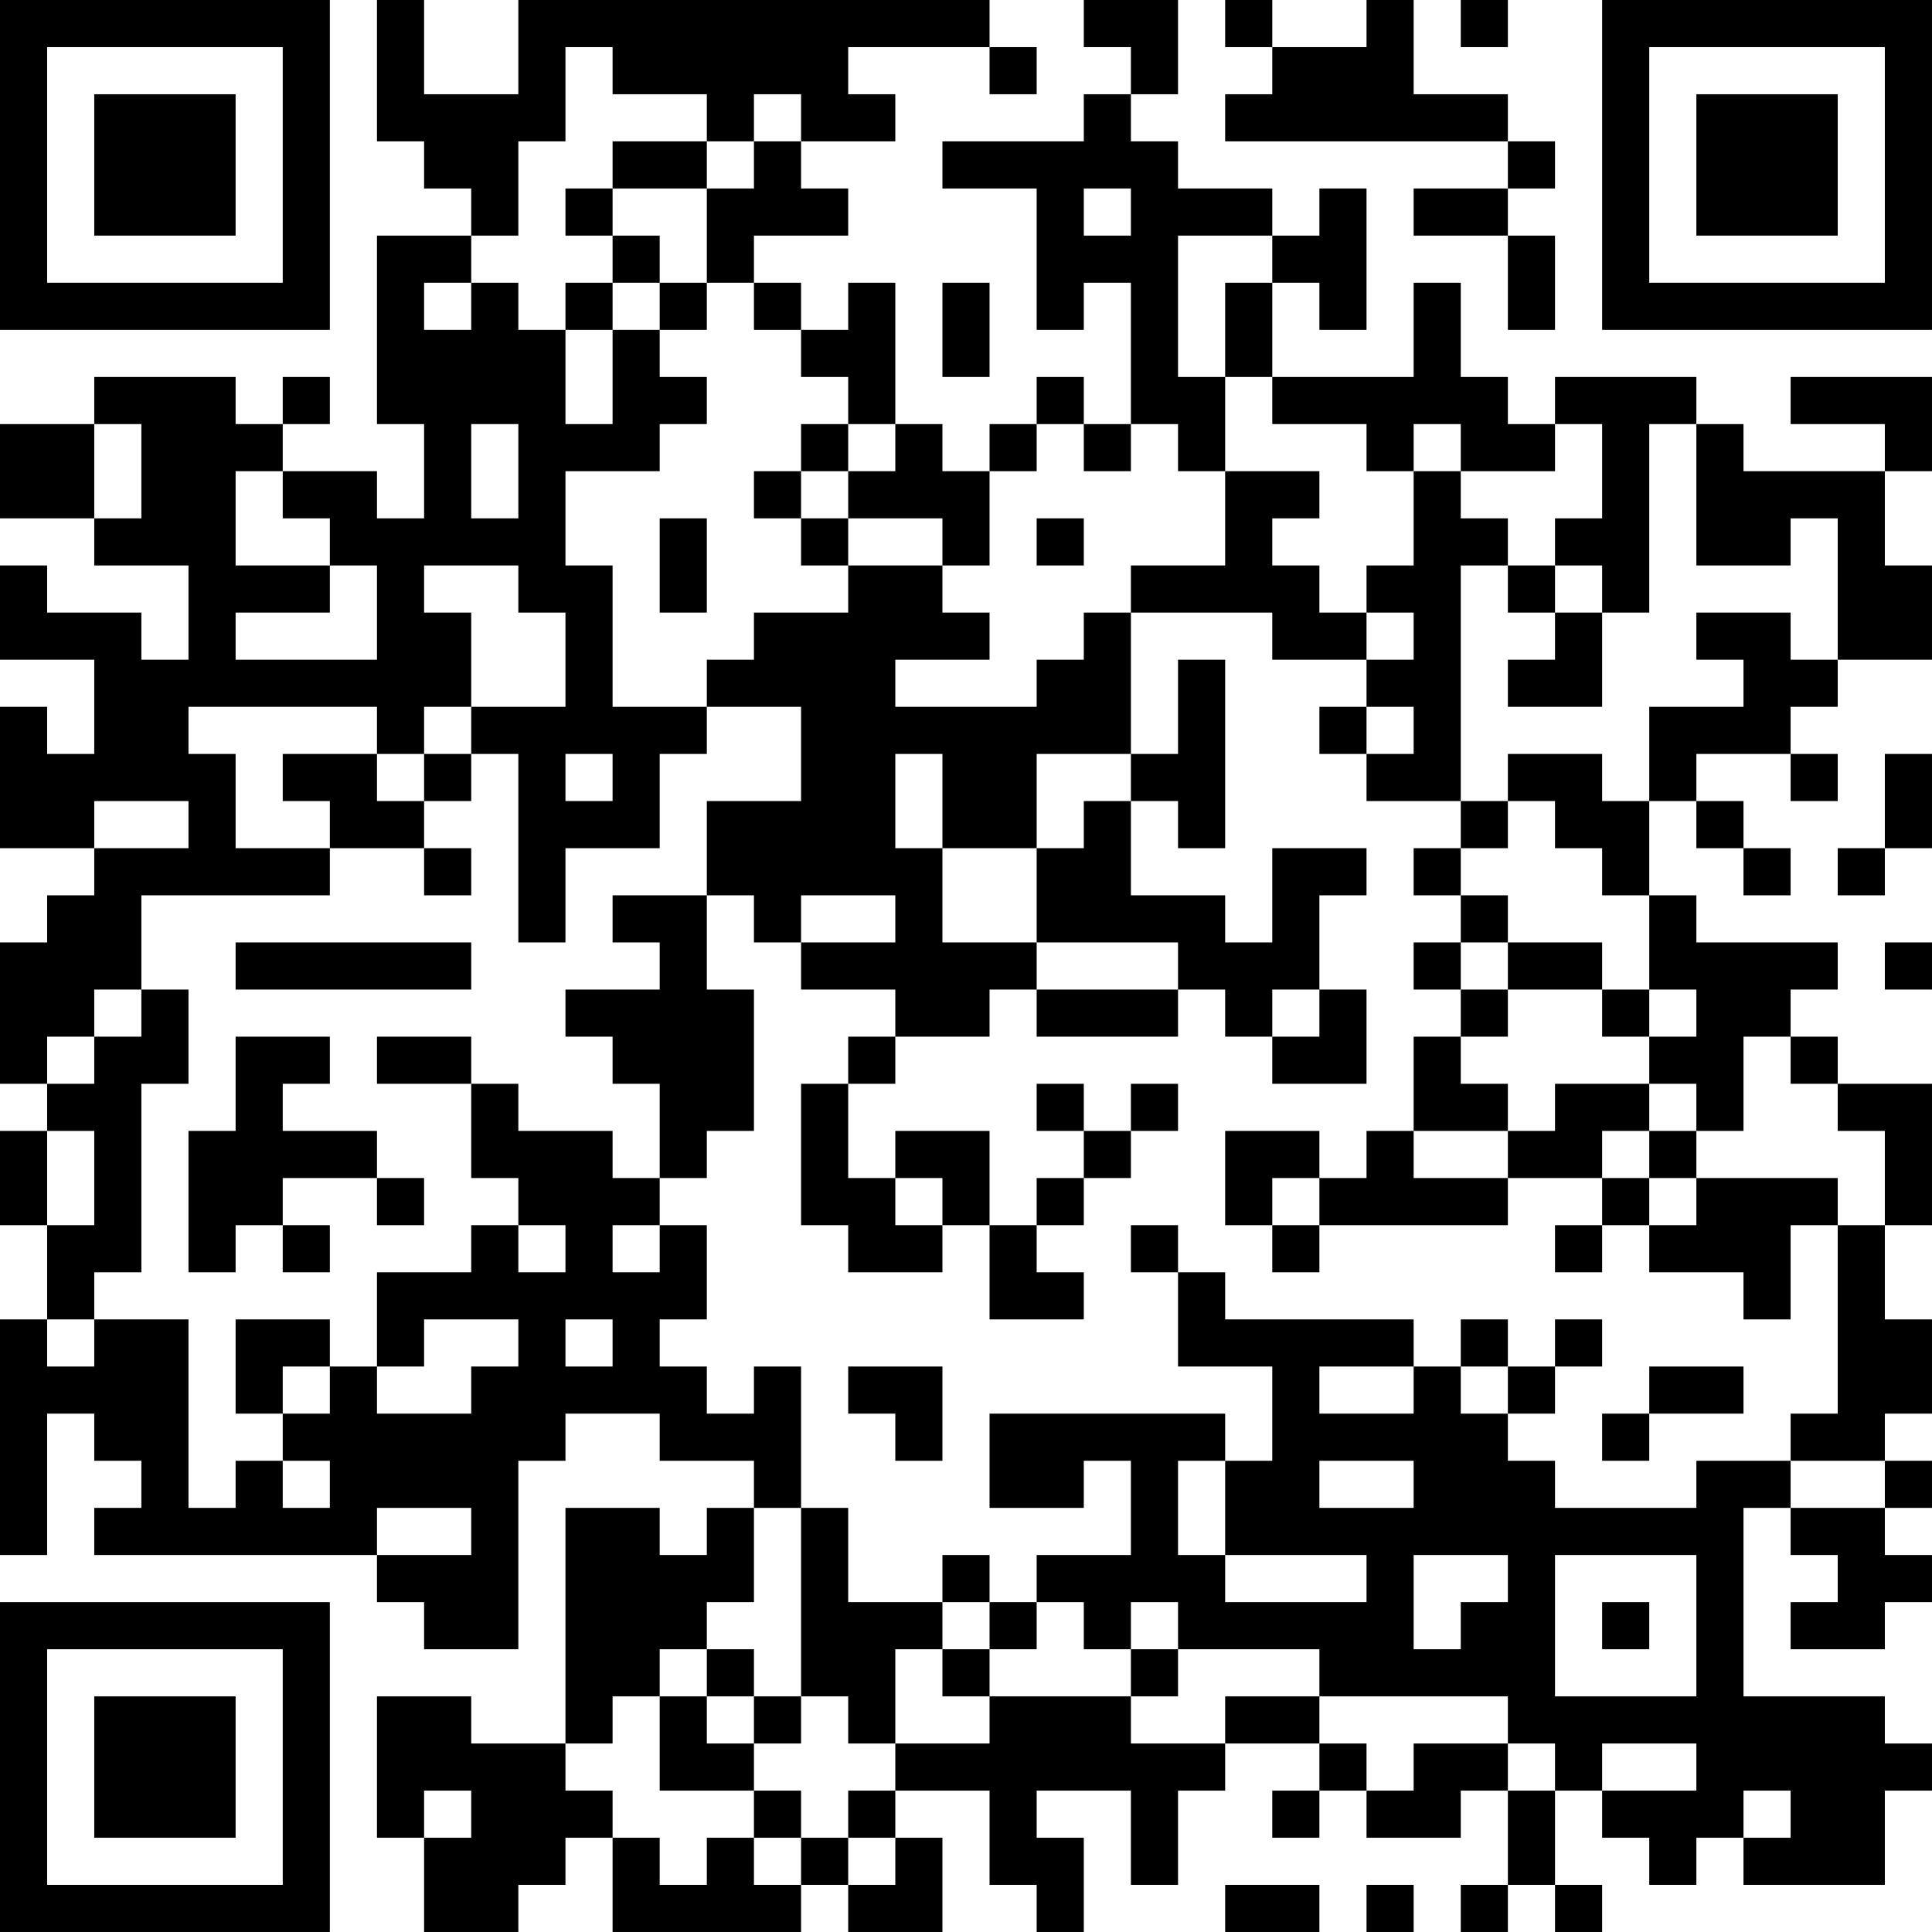 <?xml version="1.0" encoding="UTF-8"?>
<svg xmlns="http://www.w3.org/2000/svg" version="1.1" width="200" height="200" viewBox="0 0 200 200"><rect x="0" y="0" width="200" height="200" fill="#ffffff"/><g transform="scale(4.878)"><g transform="translate(0,0)"><path fill-rule="evenodd" d="M8 0L8 3L9 3L9 4L10 4L10 5L8 5L8 9L9 9L9 11L8 11L8 10L6 10L6 9L7 9L7 8L6 8L6 9L5 9L5 8L2 8L2 9L0 9L0 11L2 11L2 12L4 12L4 14L3 14L3 13L1 13L1 12L0 12L0 14L2 14L2 16L1 16L1 15L0 15L0 18L2 18L2 19L1 19L1 20L0 20L0 23L1 23L1 24L0 24L0 26L1 26L1 28L0 28L0 33L1 33L1 30L2 30L2 31L3 31L3 32L2 32L2 33L8 33L8 34L9 34L9 35L11 35L11 31L12 31L12 30L14 30L14 31L16 31L16 32L15 32L15 33L14 33L14 32L12 32L12 37L10 37L10 36L8 36L8 39L9 39L9 41L11 41L11 40L12 40L12 39L13 39L13 41L17 41L17 40L18 40L18 41L20 41L20 39L19 39L19 38L21 38L21 40L22 40L22 41L23 41L23 39L22 39L22 38L24 38L24 40L25 40L25 38L26 38L26 37L28 37L28 38L27 38L27 39L28 39L28 38L29 38L29 39L31 39L31 38L32 38L32 40L31 40L31 41L32 41L32 40L33 40L33 41L34 41L34 40L33 40L33 38L34 38L34 39L35 39L35 40L36 40L36 39L37 39L37 40L40 40L40 38L41 38L41 37L40 37L40 36L37 36L37 32L38 32L38 33L39 33L39 34L38 34L38 35L40 35L40 34L41 34L41 33L40 33L40 32L41 32L41 31L40 31L40 30L41 30L41 28L40 28L40 26L41 26L41 23L39 23L39 22L38 22L38 21L39 21L39 20L36 20L36 19L35 19L35 17L36 17L36 18L37 18L37 19L38 19L38 18L37 18L37 17L36 17L36 16L38 16L38 17L39 17L39 16L38 16L38 15L39 15L39 14L41 14L41 12L40 12L40 10L41 10L41 8L38 8L38 9L40 9L40 10L37 10L37 9L36 9L36 8L33 8L33 9L32 9L32 8L31 8L31 6L30 6L30 8L27 8L27 6L28 6L28 7L29 7L29 4L28 4L28 5L27 5L27 4L25 4L25 3L24 3L24 2L25 2L25 0L23 0L23 1L24 1L24 2L23 2L23 3L20 3L20 4L22 4L22 7L23 7L23 6L24 6L24 9L23 9L23 8L22 8L22 9L21 9L21 10L20 10L20 9L19 9L19 6L18 6L18 7L17 7L17 6L16 6L16 5L18 5L18 4L17 4L17 3L19 3L19 2L18 2L18 1L21 1L21 2L22 2L22 1L21 1L21 0L11 0L11 2L9 2L9 0ZM26 0L26 1L27 1L27 2L26 2L26 3L32 3L32 4L30 4L30 5L32 5L32 7L33 7L33 5L32 5L32 4L33 4L33 3L32 3L32 2L30 2L30 0L29 0L29 1L27 1L27 0ZM31 0L31 1L32 1L32 0ZM12 1L12 3L11 3L11 5L10 5L10 6L9 6L9 7L10 7L10 6L11 6L11 7L12 7L12 9L13 9L13 7L14 7L14 8L15 8L15 9L14 9L14 10L12 10L12 12L13 12L13 15L15 15L15 16L14 16L14 18L12 18L12 20L11 20L11 16L10 16L10 15L12 15L12 13L11 13L11 12L9 12L9 13L10 13L10 15L9 15L9 16L8 16L8 15L4 15L4 16L5 16L5 18L7 18L7 19L3 19L3 21L2 21L2 22L1 22L1 23L2 23L2 22L3 22L3 21L4 21L4 23L3 23L3 27L2 27L2 28L1 28L1 29L2 29L2 28L4 28L4 32L5 32L5 31L6 31L6 32L7 32L7 31L6 31L6 30L7 30L7 29L8 29L8 30L10 30L10 29L11 29L11 28L9 28L9 29L8 29L8 27L10 27L10 26L11 26L11 27L12 27L12 26L11 26L11 25L10 25L10 23L11 23L11 24L13 24L13 25L14 25L14 26L13 26L13 27L14 27L14 26L15 26L15 28L14 28L14 29L15 29L15 30L16 30L16 29L17 29L17 32L16 32L16 34L15 34L15 35L14 35L14 36L13 36L13 37L12 37L12 38L13 38L13 39L14 39L14 40L15 40L15 39L16 39L16 40L17 40L17 39L18 39L18 40L19 40L19 39L18 39L18 38L19 38L19 37L21 37L21 36L24 36L24 37L26 37L26 36L28 36L28 37L29 37L29 38L30 38L30 37L32 37L32 38L33 38L33 37L32 37L32 36L28 36L28 35L25 35L25 34L24 34L24 35L23 35L23 34L22 34L22 33L24 33L24 31L23 31L23 32L21 32L21 30L26 30L26 31L25 31L25 33L26 33L26 34L29 34L29 33L26 33L26 31L27 31L27 29L25 29L25 27L26 27L26 28L30 28L30 29L28 29L28 30L30 30L30 29L31 29L31 30L32 30L32 31L33 31L33 32L36 32L36 31L38 31L38 32L40 32L40 31L38 31L38 30L39 30L39 26L40 26L40 24L39 24L39 23L38 23L38 22L37 22L37 24L36 24L36 23L35 23L35 22L36 22L36 21L35 21L35 19L34 19L34 18L33 18L33 17L32 17L32 16L34 16L34 17L35 17L35 15L37 15L37 14L36 14L36 13L38 13L38 14L39 14L39 11L38 11L38 12L36 12L36 9L35 9L35 13L34 13L34 12L33 12L33 11L34 11L34 9L33 9L33 10L31 10L31 9L30 9L30 10L29 10L29 9L27 9L27 8L26 8L26 6L27 6L27 5L25 5L25 8L26 8L26 10L25 10L25 9L24 9L24 10L23 10L23 9L22 9L22 10L21 10L21 12L20 12L20 11L18 11L18 10L19 10L19 9L18 9L18 8L17 8L17 7L16 7L16 6L15 6L15 4L16 4L16 3L17 3L17 2L16 2L16 3L15 3L15 2L13 2L13 1ZM13 3L13 4L12 4L12 5L13 5L13 6L12 6L12 7L13 7L13 6L14 6L14 7L15 7L15 6L14 6L14 5L13 5L13 4L15 4L15 3ZM23 4L23 5L24 5L24 4ZM20 6L20 8L21 8L21 6ZM2 9L2 11L3 11L3 9ZM10 9L10 11L11 11L11 9ZM17 9L17 10L16 10L16 11L17 11L17 12L18 12L18 13L16 13L16 14L15 14L15 15L17 15L17 17L15 17L15 19L13 19L13 20L14 20L14 21L12 21L12 22L13 22L13 23L14 23L14 25L15 25L15 24L16 24L16 21L15 21L15 19L16 19L16 20L17 20L17 21L19 21L19 22L18 22L18 23L17 23L17 26L18 26L18 27L20 27L20 26L21 26L21 28L23 28L23 27L22 27L22 26L23 26L23 25L24 25L24 24L25 24L25 23L24 23L24 24L23 24L23 23L22 23L22 24L23 24L23 25L22 25L22 26L21 26L21 24L19 24L19 25L18 25L18 23L19 23L19 22L21 22L21 21L22 21L22 22L25 22L25 21L26 21L26 22L27 22L27 23L29 23L29 21L28 21L28 19L29 19L29 18L27 18L27 20L26 20L26 19L24 19L24 17L25 17L25 18L26 18L26 14L25 14L25 16L24 16L24 13L27 13L27 14L29 14L29 15L28 15L28 16L29 16L29 17L31 17L31 18L30 18L30 19L31 19L31 20L30 20L30 21L31 21L31 22L30 22L30 24L29 24L29 25L28 25L28 24L26 24L26 26L27 26L27 27L28 27L28 26L32 26L32 25L34 25L34 26L33 26L33 27L34 27L34 26L35 26L35 27L37 27L37 28L38 28L38 26L39 26L39 25L36 25L36 24L35 24L35 23L33 23L33 24L32 24L32 23L31 23L31 22L32 22L32 21L34 21L34 22L35 22L35 21L34 21L34 20L32 20L32 19L31 19L31 18L32 18L32 17L31 17L31 12L32 12L32 13L33 13L33 14L32 14L32 15L34 15L34 13L33 13L33 12L32 12L32 11L31 11L31 10L30 10L30 12L29 12L29 13L28 13L28 12L27 12L27 11L28 11L28 10L26 10L26 12L24 12L24 13L23 13L23 14L22 14L22 15L19 15L19 14L21 14L21 13L20 13L20 12L18 12L18 11L17 11L17 10L18 10L18 9ZM5 10L5 12L7 12L7 13L5 13L5 14L8 14L8 12L7 12L7 11L6 11L6 10ZM14 11L14 13L15 13L15 11ZM22 11L22 12L23 12L23 11ZM29 13L29 14L30 14L30 13ZM29 15L29 16L30 16L30 15ZM6 16L6 17L7 17L7 18L9 18L9 19L10 19L10 18L9 18L9 17L10 17L10 16L9 16L9 17L8 17L8 16ZM12 16L12 17L13 17L13 16ZM19 16L19 18L20 18L20 20L22 20L22 21L25 21L25 20L22 20L22 18L23 18L23 17L24 17L24 16L22 16L22 18L20 18L20 16ZM40 16L40 18L39 18L39 19L40 19L40 18L41 18L41 16ZM2 17L2 18L4 18L4 17ZM17 19L17 20L19 20L19 19ZM5 20L5 21L10 21L10 20ZM31 20L31 21L32 21L32 20ZM40 20L40 21L41 21L41 20ZM27 21L27 22L28 22L28 21ZM5 22L5 24L4 24L4 27L5 27L5 26L6 26L6 27L7 27L7 26L6 26L6 25L8 25L8 26L9 26L9 25L8 25L8 24L6 24L6 23L7 23L7 22ZM8 22L8 23L10 23L10 22ZM1 24L1 26L2 26L2 24ZM30 24L30 25L32 25L32 24ZM34 24L34 25L35 25L35 26L36 26L36 25L35 25L35 24ZM19 25L19 26L20 26L20 25ZM27 25L27 26L28 26L28 25ZM24 26L24 27L25 27L25 26ZM5 28L5 30L6 30L6 29L7 29L7 28ZM12 28L12 29L13 29L13 28ZM31 28L31 29L32 29L32 30L33 30L33 29L34 29L34 28L33 28L33 29L32 29L32 28ZM18 29L18 30L19 30L19 31L20 31L20 29ZM35 29L35 30L34 30L34 31L35 31L35 30L37 30L37 29ZM28 31L28 32L30 32L30 31ZM8 32L8 33L10 33L10 32ZM17 32L17 36L16 36L16 35L15 35L15 36L14 36L14 38L16 38L16 39L17 39L17 38L16 38L16 37L17 37L17 36L18 36L18 37L19 37L19 35L20 35L20 36L21 36L21 35L22 35L22 34L21 34L21 33L20 33L20 34L18 34L18 32ZM30 33L30 35L31 35L31 34L32 34L32 33ZM33 33L33 36L36 36L36 33ZM20 34L20 35L21 35L21 34ZM34 34L34 35L35 35L35 34ZM24 35L24 36L25 36L25 35ZM15 36L15 37L16 37L16 36ZM34 37L34 38L36 38L36 37ZM9 38L9 39L10 39L10 38ZM37 38L37 39L38 39L38 38ZM26 40L26 41L28 41L28 40ZM29 40L29 41L30 41L30 40ZM0 0L0 7L7 7L7 0ZM1 1L1 6L6 6L6 1ZM2 2L2 5L5 5L5 2ZM34 0L34 7L41 7L41 0ZM35 1L35 6L40 6L40 1ZM36 2L36 5L39 5L39 2ZM0 34L0 41L7 41L7 34ZM1 35L1 40L6 40L6 35ZM2 36L2 39L5 39L5 36Z" fill="#000000"/></g></g></svg>
